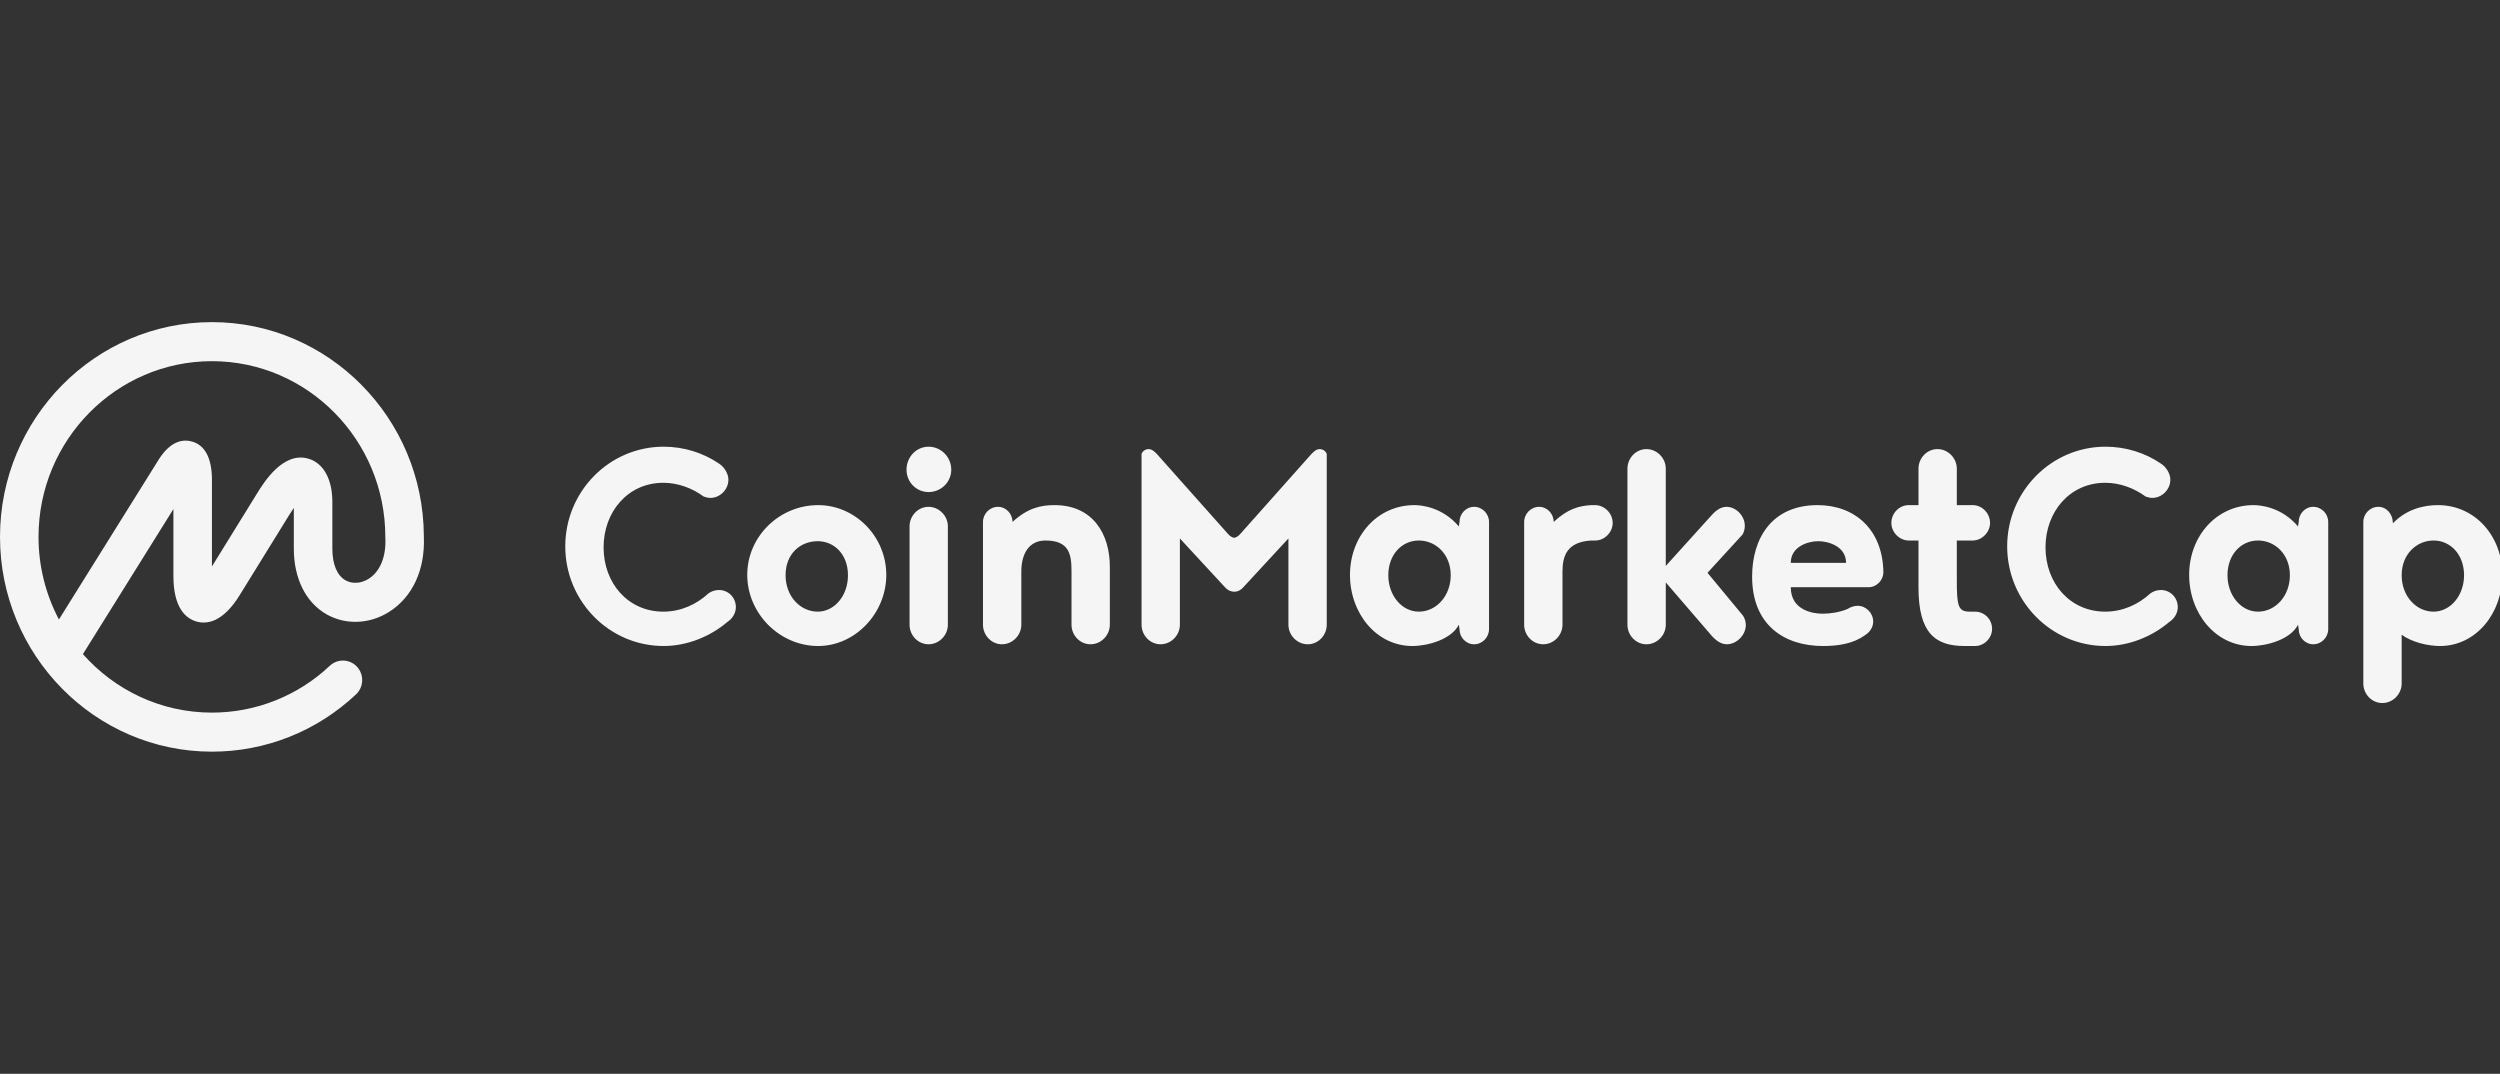 <svg width="149" height="64" viewBox="0 0 149 64" fill="none" xmlns="http://www.w3.org/2000/svg">
<rect x="0" y="0" width="149" height="64" fill="#333333" stroke="none"/>
<g clip-path="url(#clip0_1000_6193)">
<path fill-rule="evenodd" clip-rule="evenodd" d="M21.971 34.497C21.524 34.779 20.997 34.814 20.596 34.589C20.088 34.302 19.808 33.631 19.808 32.697V29.904C19.808 28.556 19.274 27.596 18.381 27.337C16.867 26.897 15.729 28.745 15.301 29.44L12.631 33.761V28.48C12.601 27.265 12.206 26.538 11.455 26.319C10.959 26.174 10.215 26.232 9.494 27.334L3.512 36.921C2.712 35.404 2.294 33.714 2.296 31.999C2.296 26.224 6.933 21.526 12.631 21.526C18.33 21.526 22.965 26.224 22.965 31.999C22.965 32.009 22.968 32.018 22.968 32.027C22.968 32.037 22.967 32.046 22.967 32.056C23.021 33.174 22.658 34.063 21.971 34.497ZM25.262 32V31.971L25.261 31.942C25.229 24.909 19.576 19.199 12.63 19.199C5.667 19.199 0 24.941 0 31.999C0 39.057 5.667 44.799 12.631 44.799C15.827 44.799 18.877 43.587 21.218 41.386C21.684 40.949 21.711 40.212 21.28 39.742C21.064 39.504 20.758 39.37 20.438 39.37C20.147 39.37 19.868 39.48 19.657 39.679C17.76 41.472 15.244 42.473 12.631 42.472C9.58 42.472 6.834 41.124 4.941 38.986L10.335 30.341V34.326C10.335 36.241 11.079 36.859 11.702 37.041C12.326 37.222 13.28 37.098 14.282 35.475L17.249 30.674C17.344 30.519 17.431 30.385 17.512 30.27V32.697C17.512 34.487 18.23 35.918 19.481 36.623C20.61 37.258 22.028 37.201 23.184 36.473C24.585 35.59 25.34 33.962 25.262 32ZM42.847 27.627C43.15 27.811 43.413 28.22 43.413 28.589C43.413 29.183 42.908 29.675 42.342 29.675C42.2 29.675 42.059 29.634 41.937 29.593C41.27 29.101 40.421 28.774 39.532 28.774C37.43 28.774 35.974 30.494 35.974 32.624C35.974 34.754 37.43 36.454 39.532 36.454C40.583 36.454 41.513 36.023 42.22 35.368C42.403 35.237 42.622 35.166 42.847 35.164C43.413 35.164 43.858 35.614 43.858 36.188C43.858 36.556 43.635 36.884 43.352 37.068C42.342 37.928 40.967 38.502 39.552 38.502C36.318 38.502 33.69 35.839 33.69 32.562C33.69 29.286 36.318 26.623 39.552 26.623C40.765 26.623 41.917 26.992 42.847 27.627ZM48.761 30.105C50.964 30.105 52.823 31.969 52.823 34.262C52.823 36.556 50.964 38.502 48.761 38.502C46.456 38.502 44.536 36.556 44.536 34.262C44.536 31.969 46.456 30.105 48.761 30.105ZM48.74 36.454C49.711 36.454 50.539 35.532 50.539 34.283C50.539 33.034 49.711 32.255 48.74 32.255C47.689 32.255 46.82 33.013 46.82 34.283C46.82 35.532 47.689 36.454 48.74 36.454ZM54.209 37.232V31.375C54.209 30.74 54.714 30.207 55.341 30.207C55.968 30.207 56.493 30.74 56.493 31.375V37.232C56.493 37.867 55.968 38.399 55.341 38.399C54.714 38.399 54.209 37.867 54.209 37.232ZM54.028 27.996C54.028 27.238 54.613 26.623 55.341 26.623C56.089 26.623 56.695 27.238 56.695 27.996C56.695 28.732 56.089 29.327 55.341 29.327C54.613 29.327 54.028 28.732 54.028 27.996ZM60.871 34.057V37.232C60.871 37.867 60.345 38.399 59.718 38.399C59.092 38.399 58.586 37.867 58.586 37.232V31.108C58.586 30.617 58.99 30.207 59.476 30.207C59.961 30.207 60.345 30.617 60.345 31.108C61.275 30.248 62.083 30.105 62.851 30.105C65.135 30.105 66.146 31.825 66.146 33.771V37.232C66.146 37.867 65.621 38.399 64.994 38.399C64.367 38.399 63.862 37.867 63.862 37.232V34.057C63.862 33.054 63.741 32.214 62.306 32.214C61.295 32.214 60.871 33.054 60.871 34.057ZM73.576 35.266C73.313 35.266 73.132 35.143 72.99 34.979L70.321 32.092V37.232C70.321 37.867 69.796 38.399 69.169 38.399C68.542 38.399 68.037 37.867 68.037 37.232V27.054C68.104 26.879 68.274 26.764 68.462 26.767C68.663 26.767 68.825 26.931 68.947 27.054L73.192 31.826C73.313 31.969 73.474 32.051 73.556 32.051C73.636 32.051 73.798 31.969 73.919 31.826L78.165 27.054C78.286 26.931 78.447 26.767 78.649 26.767C78.851 26.767 79.013 26.89 79.074 27.054V37.232C79.074 37.867 78.569 38.399 77.942 38.399C77.315 38.399 76.79 37.867 76.79 37.232V32.092L74.122 34.979C73.98 35.143 73.798 35.266 73.576 35.266ZM84.563 36.454C85.594 36.454 86.463 35.532 86.463 34.283C86.463 33.034 85.574 32.214 84.563 32.214C83.552 32.214 82.743 33.054 82.743 34.283C82.743 35.491 83.552 36.454 84.563 36.454ZM86.989 37.498L86.947 37.232C86.503 38.112 85.088 38.502 84.178 38.502C82.035 38.502 80.459 36.556 80.459 34.262C80.459 31.969 82.076 30.105 84.3 30.105C84.684 30.105 85.957 30.207 86.947 31.375L86.988 31.108C86.988 30.617 87.372 30.207 87.858 30.207C88.342 30.207 88.746 30.617 88.746 31.108V37.498C88.746 37.99 88.342 38.399 87.857 38.399C87.372 38.399 86.987 37.99 86.987 37.498H86.989ZM95.085 32.214H94.843C93.407 32.296 93.124 33.116 93.124 34.057V37.232C93.124 37.867 92.599 38.399 91.972 38.399C91.346 38.399 90.84 37.867 90.84 37.232V31.108C90.84 30.617 91.244 30.207 91.73 30.207C92.215 30.207 92.599 30.617 92.599 31.108C93.448 30.31 94.135 30.146 94.843 30.105H95.065C95.611 30.105 96.116 30.576 96.116 31.17C96.116 31.723 95.631 32.214 95.085 32.214ZM103.889 36.7C103.99 36.863 104.051 37.047 104.051 37.252C104.051 37.846 103.505 38.399 102.919 38.399C102.515 38.399 102.171 38.092 101.908 37.764L99.281 34.713V37.232C99.281 37.867 98.755 38.399 98.128 38.399C97.501 38.399 96.996 37.867 96.996 37.232V27.934C96.996 27.299 97.501 26.767 98.128 26.767C98.755 26.767 99.28 27.299 99.28 27.934V33.73L101.908 30.822C102.171 30.514 102.494 30.207 102.899 30.207C103.465 30.207 103.99 30.74 103.99 31.334C103.99 31.518 103.95 31.702 103.848 31.866L101.767 34.139L103.889 36.7ZM108.368 32.255C107.741 32.255 106.73 32.583 106.73 33.545H110.025C110.025 32.562 108.974 32.255 108.367 32.255H108.368ZM111.359 34.999H106.73C106.73 36.372 108.044 36.577 108.63 36.577C109.055 36.577 109.661 36.495 110.126 36.289C110.267 36.188 110.51 36.105 110.712 36.105C111.218 36.105 111.642 36.536 111.642 37.048C111.642 37.396 111.42 37.703 111.137 37.867C110.43 38.379 109.519 38.502 108.651 38.502C106.346 38.502 104.426 37.253 104.426 34.364C104.426 32.092 105.598 30.105 108.327 30.105C110.53 30.105 112.208 31.538 112.249 34.098C112.249 34.59 111.844 34.999 111.359 34.999ZM117.717 38.502H117.091C115.352 38.502 114.342 37.744 114.342 35.02V32.214H113.755C113.209 32.214 112.725 31.723 112.725 31.17C112.725 30.576 113.209 30.105 113.755 30.105H114.342V27.934C114.342 27.299 114.847 26.766 115.474 26.766C116.1 26.766 116.626 27.299 116.626 27.934V30.105H117.575C118.122 30.105 118.607 30.576 118.607 31.17C118.607 31.723 118.122 32.214 117.575 32.214H116.626V34.569C116.626 36.126 116.707 36.454 117.394 36.454H117.717C118.263 36.454 118.728 36.904 118.728 37.478C118.728 38.031 118.263 38.502 117.717 38.502ZM128.785 27.627C129.088 27.811 129.352 28.22 129.352 28.589C129.352 29.183 128.846 29.675 128.28 29.675C128.139 29.675 127.997 29.634 127.876 29.593C127.208 29.101 126.36 28.774 125.47 28.774C123.368 28.774 121.912 30.494 121.912 32.624C121.912 34.754 123.368 36.454 125.47 36.454C126.521 36.454 127.451 36.023 128.159 35.368C128.341 35.237 128.56 35.166 128.785 35.164C129.352 35.164 129.796 35.614 129.796 36.188C129.796 36.556 129.574 36.884 129.291 37.068C128.28 37.928 126.905 38.502 125.49 38.502C122.256 38.502 119.628 35.839 119.628 32.562C119.628 29.286 122.256 26.623 125.49 26.623C126.704 26.623 127.855 26.992 128.785 27.627ZM134.578 36.454C135.609 36.454 136.477 35.532 136.477 34.283C136.477 33.034 135.588 32.214 134.577 32.214C133.567 32.214 132.758 33.054 132.758 34.283C132.758 35.491 133.567 36.454 134.577 36.454H134.578ZM137.003 37.498L136.963 37.232C136.518 38.112 135.103 38.502 134.193 38.502C132.051 38.502 130.474 36.556 130.474 34.262C130.474 31.969 132.091 30.105 134.314 30.105C134.698 30.105 135.972 30.207 136.963 31.375L137.003 31.108C137.003 30.617 137.387 30.207 137.872 30.207C138.357 30.207 138.762 30.617 138.762 31.108V37.498C138.762 37.99 138.357 38.399 137.872 38.399C137.387 38.399 137.003 37.99 137.003 37.498ZM145.039 36.454C146.05 36.454 146.858 35.491 146.858 34.283C146.858 33.054 146.05 32.214 145.039 32.214C144.028 32.214 143.139 33.033 143.139 34.283C143.139 35.532 144.008 36.454 145.039 36.454ZM143.139 37.826V40.734C143.139 41.369 142.613 41.901 141.986 41.901C141.36 41.901 140.854 41.369 140.854 40.734V31.108C140.854 30.617 141.259 30.207 141.744 30.207C142.229 30.207 142.614 30.617 142.614 31.19C143.462 30.31 144.514 30.105 145.302 30.105C147.525 30.105 149.142 31.969 149.142 34.262C149.142 36.556 147.566 38.502 145.423 38.502C144.756 38.502 143.765 38.297 143.139 37.826Z" fill="#F5F5F5"/>
</g>
<defs>
<clipPath id="clip0_1000_6193">
<rect width="149" height="64" fill="white"/>
</clipPath>
</defs>
</svg>
